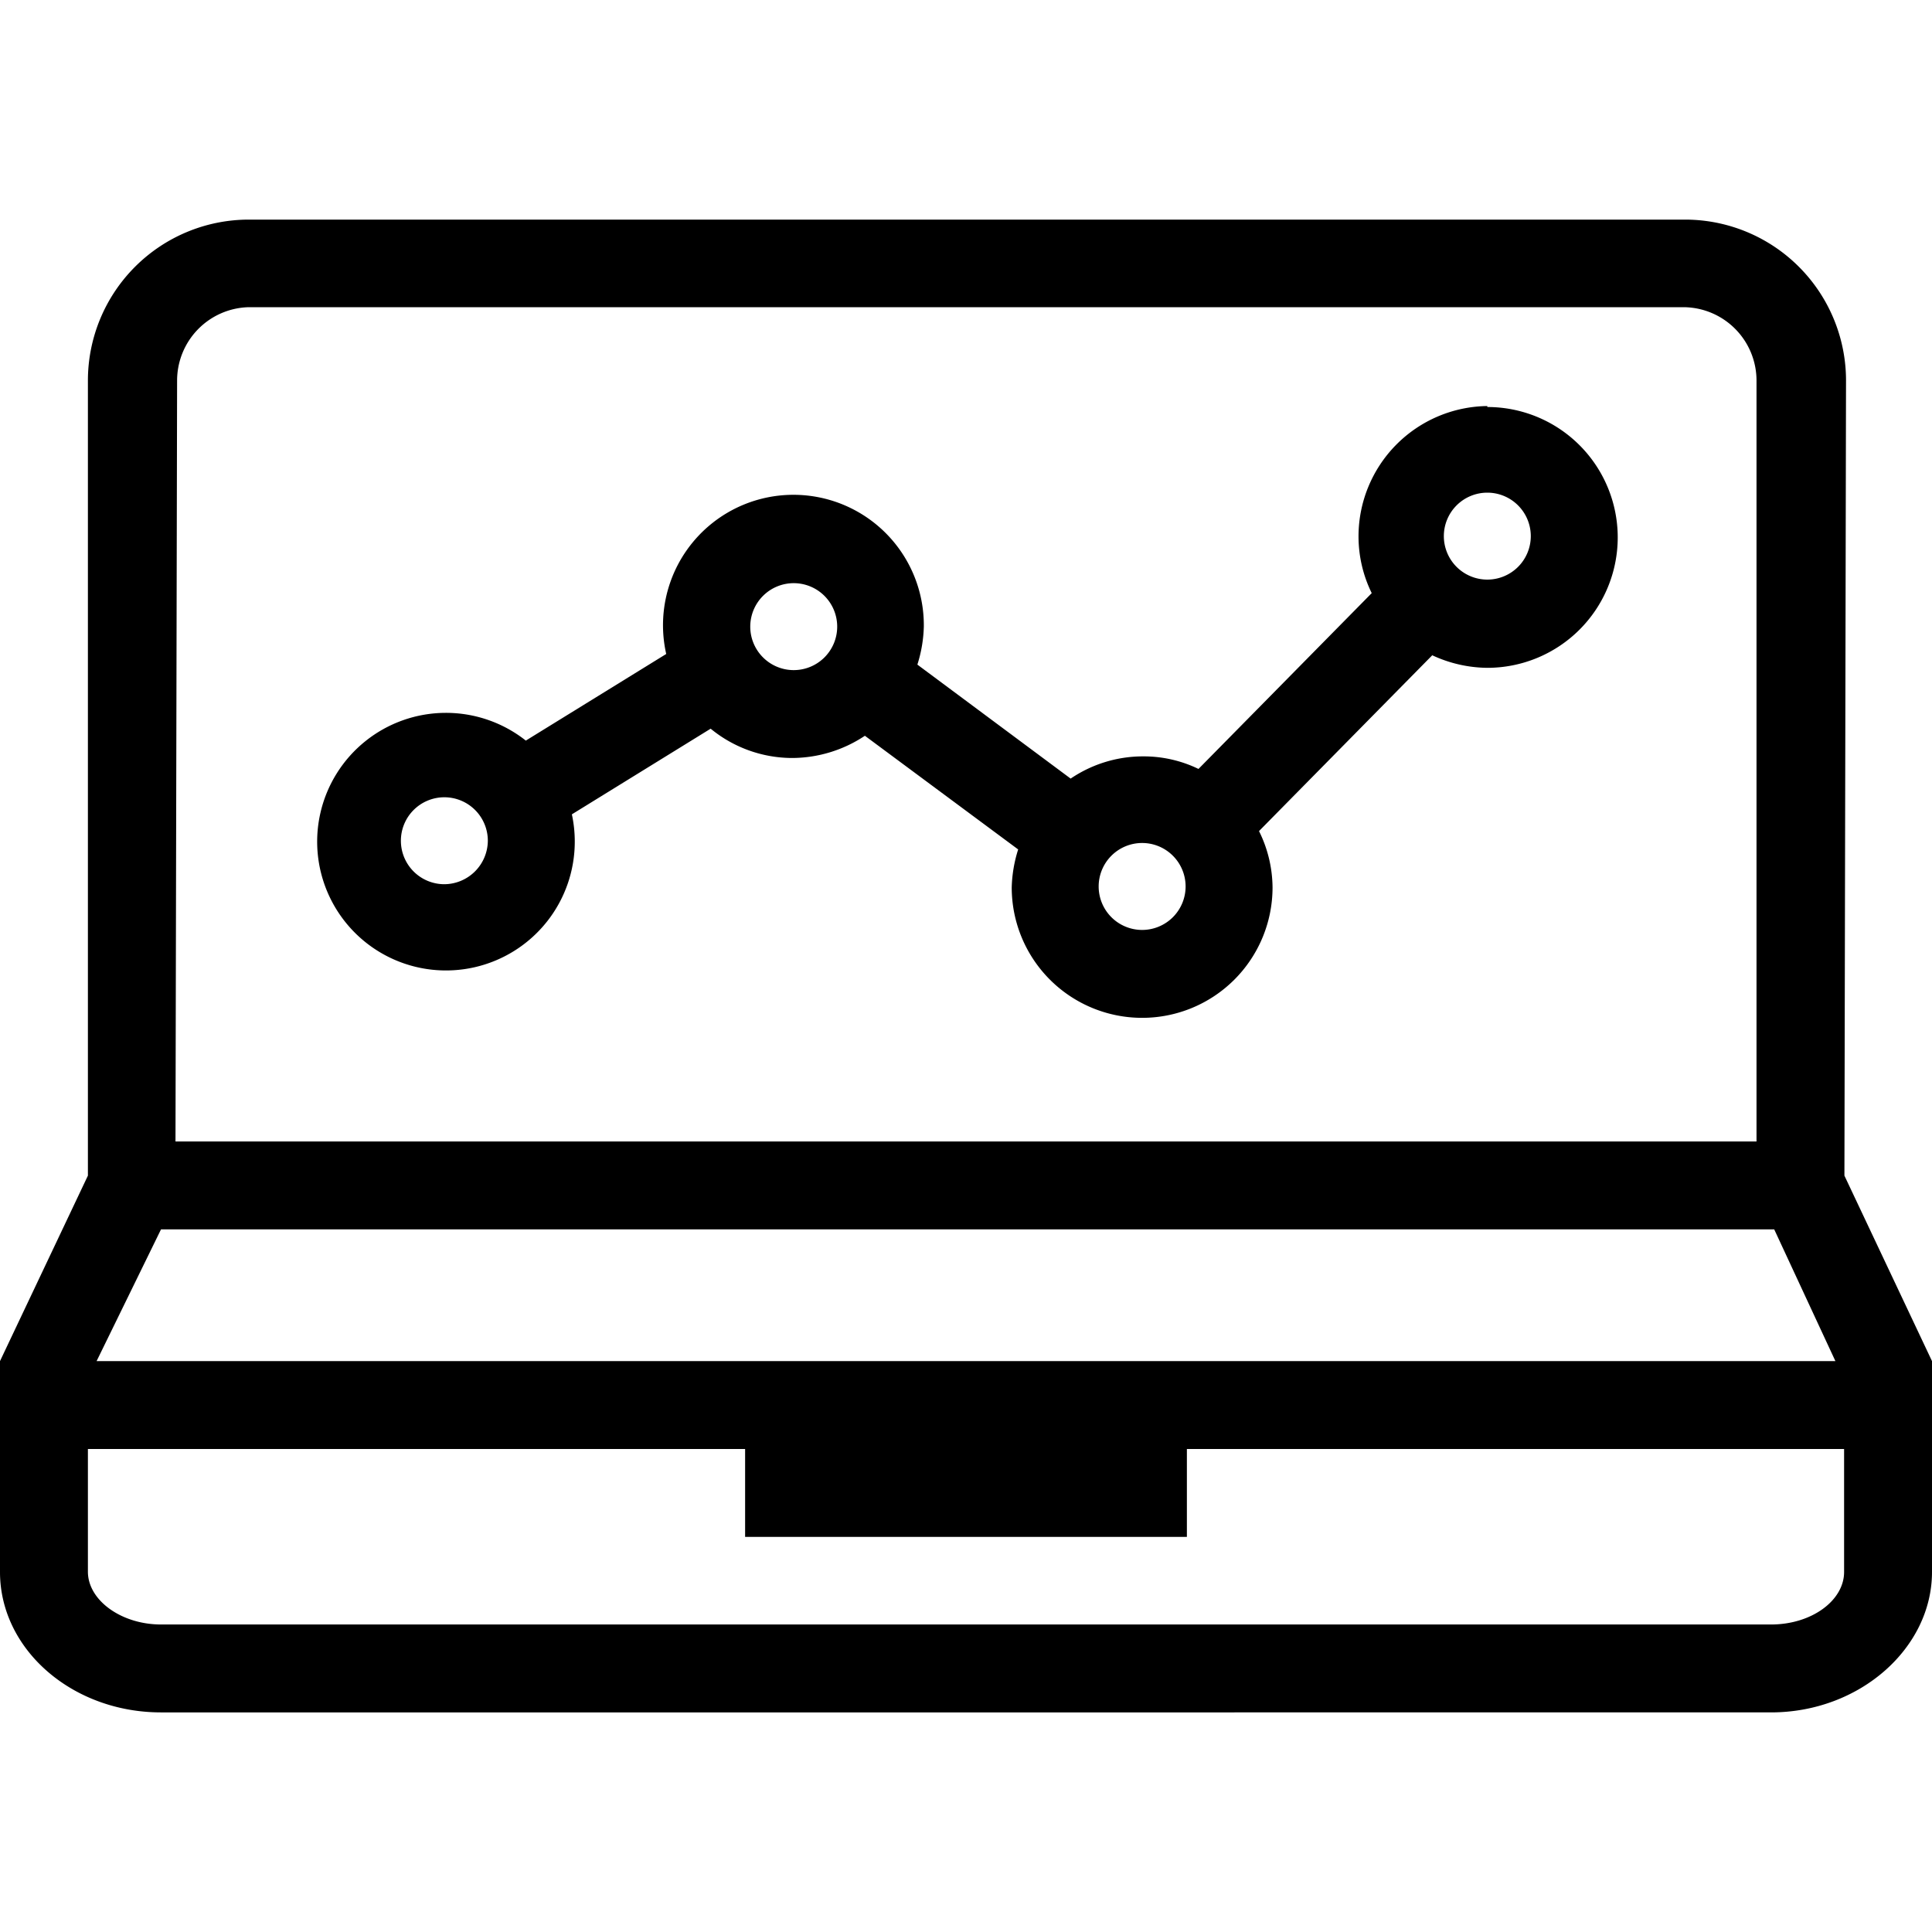 <svg viewBox="0 0 60 60"><path d="M57.27,48.82c0,.88-1,1.63-2.27,1.63H5c-1.23,0-2.27-.75-2.27-1.64V45H23.14v2.73H36.86V45H57.27ZM5,38.18h50.1L57,42.27H3Zm.5-26.36A2.28,2.28,0,0,1,7.73,9.54H52.28a2.28,2.28,0,0,1,2.27,2.28V35.45H5.45Zm51.83,0a5,5,0,0,0-5-5H7.73a5,5,0,0,0-5,5V36.51L0,42.27v6.55c0,2.41,2.25,4.36,5,4.36H55c2.76,0,5-2,5-4.36V42.27l-2.72-5.76Z"/><path d="M46.19,12.61a4.05,4.05,0,0,0-4,4.05,4,4,0,0,0,.41,1.76l-5.38,5.46a3.9,3.9,0,0,0-1.71-.39,4,4,0,0,0-2.26.69l-4.76-3.54a4.23,4.23,0,0,0,.2-1.18,4.05,4.05,0,1,0-8,.85L16.33,23a4,4,0,1,0,1.52,3.14,4,4,0,0,0-.09-.85l4.31-2.66a4,4,0,0,0,2.53.91,4.1,4.1,0,0,0,2.26-.69l4.76,3.53a4.23,4.23,0,0,0-.2,1.18,4.05,4.05,0,0,0,8.1,0,4,4,0,0,0-.42-1.75l5.38-5.46a4.12,4.12,0,0,0,1.71.39,4.05,4.05,0,1,0,0-8.1ZM13.8,27.46a1.35,1.35,0,1,1,1.35-1.35A1.36,1.36,0,0,1,13.8,27.46Zm10.8-6.65A1.35,1.35,0,1,1,26,19.46,1.35,1.35,0,0,1,24.6,20.81Zm10.87,8.07a1.35,1.35,0,1,1,1.35-1.35A1.35,1.35,0,0,1,35.47,28.88ZM46.19,18a1.35,1.35,0,1,1,1.35-1.35A1.35,1.35,0,0,1,46.19,18Z"/></svg>